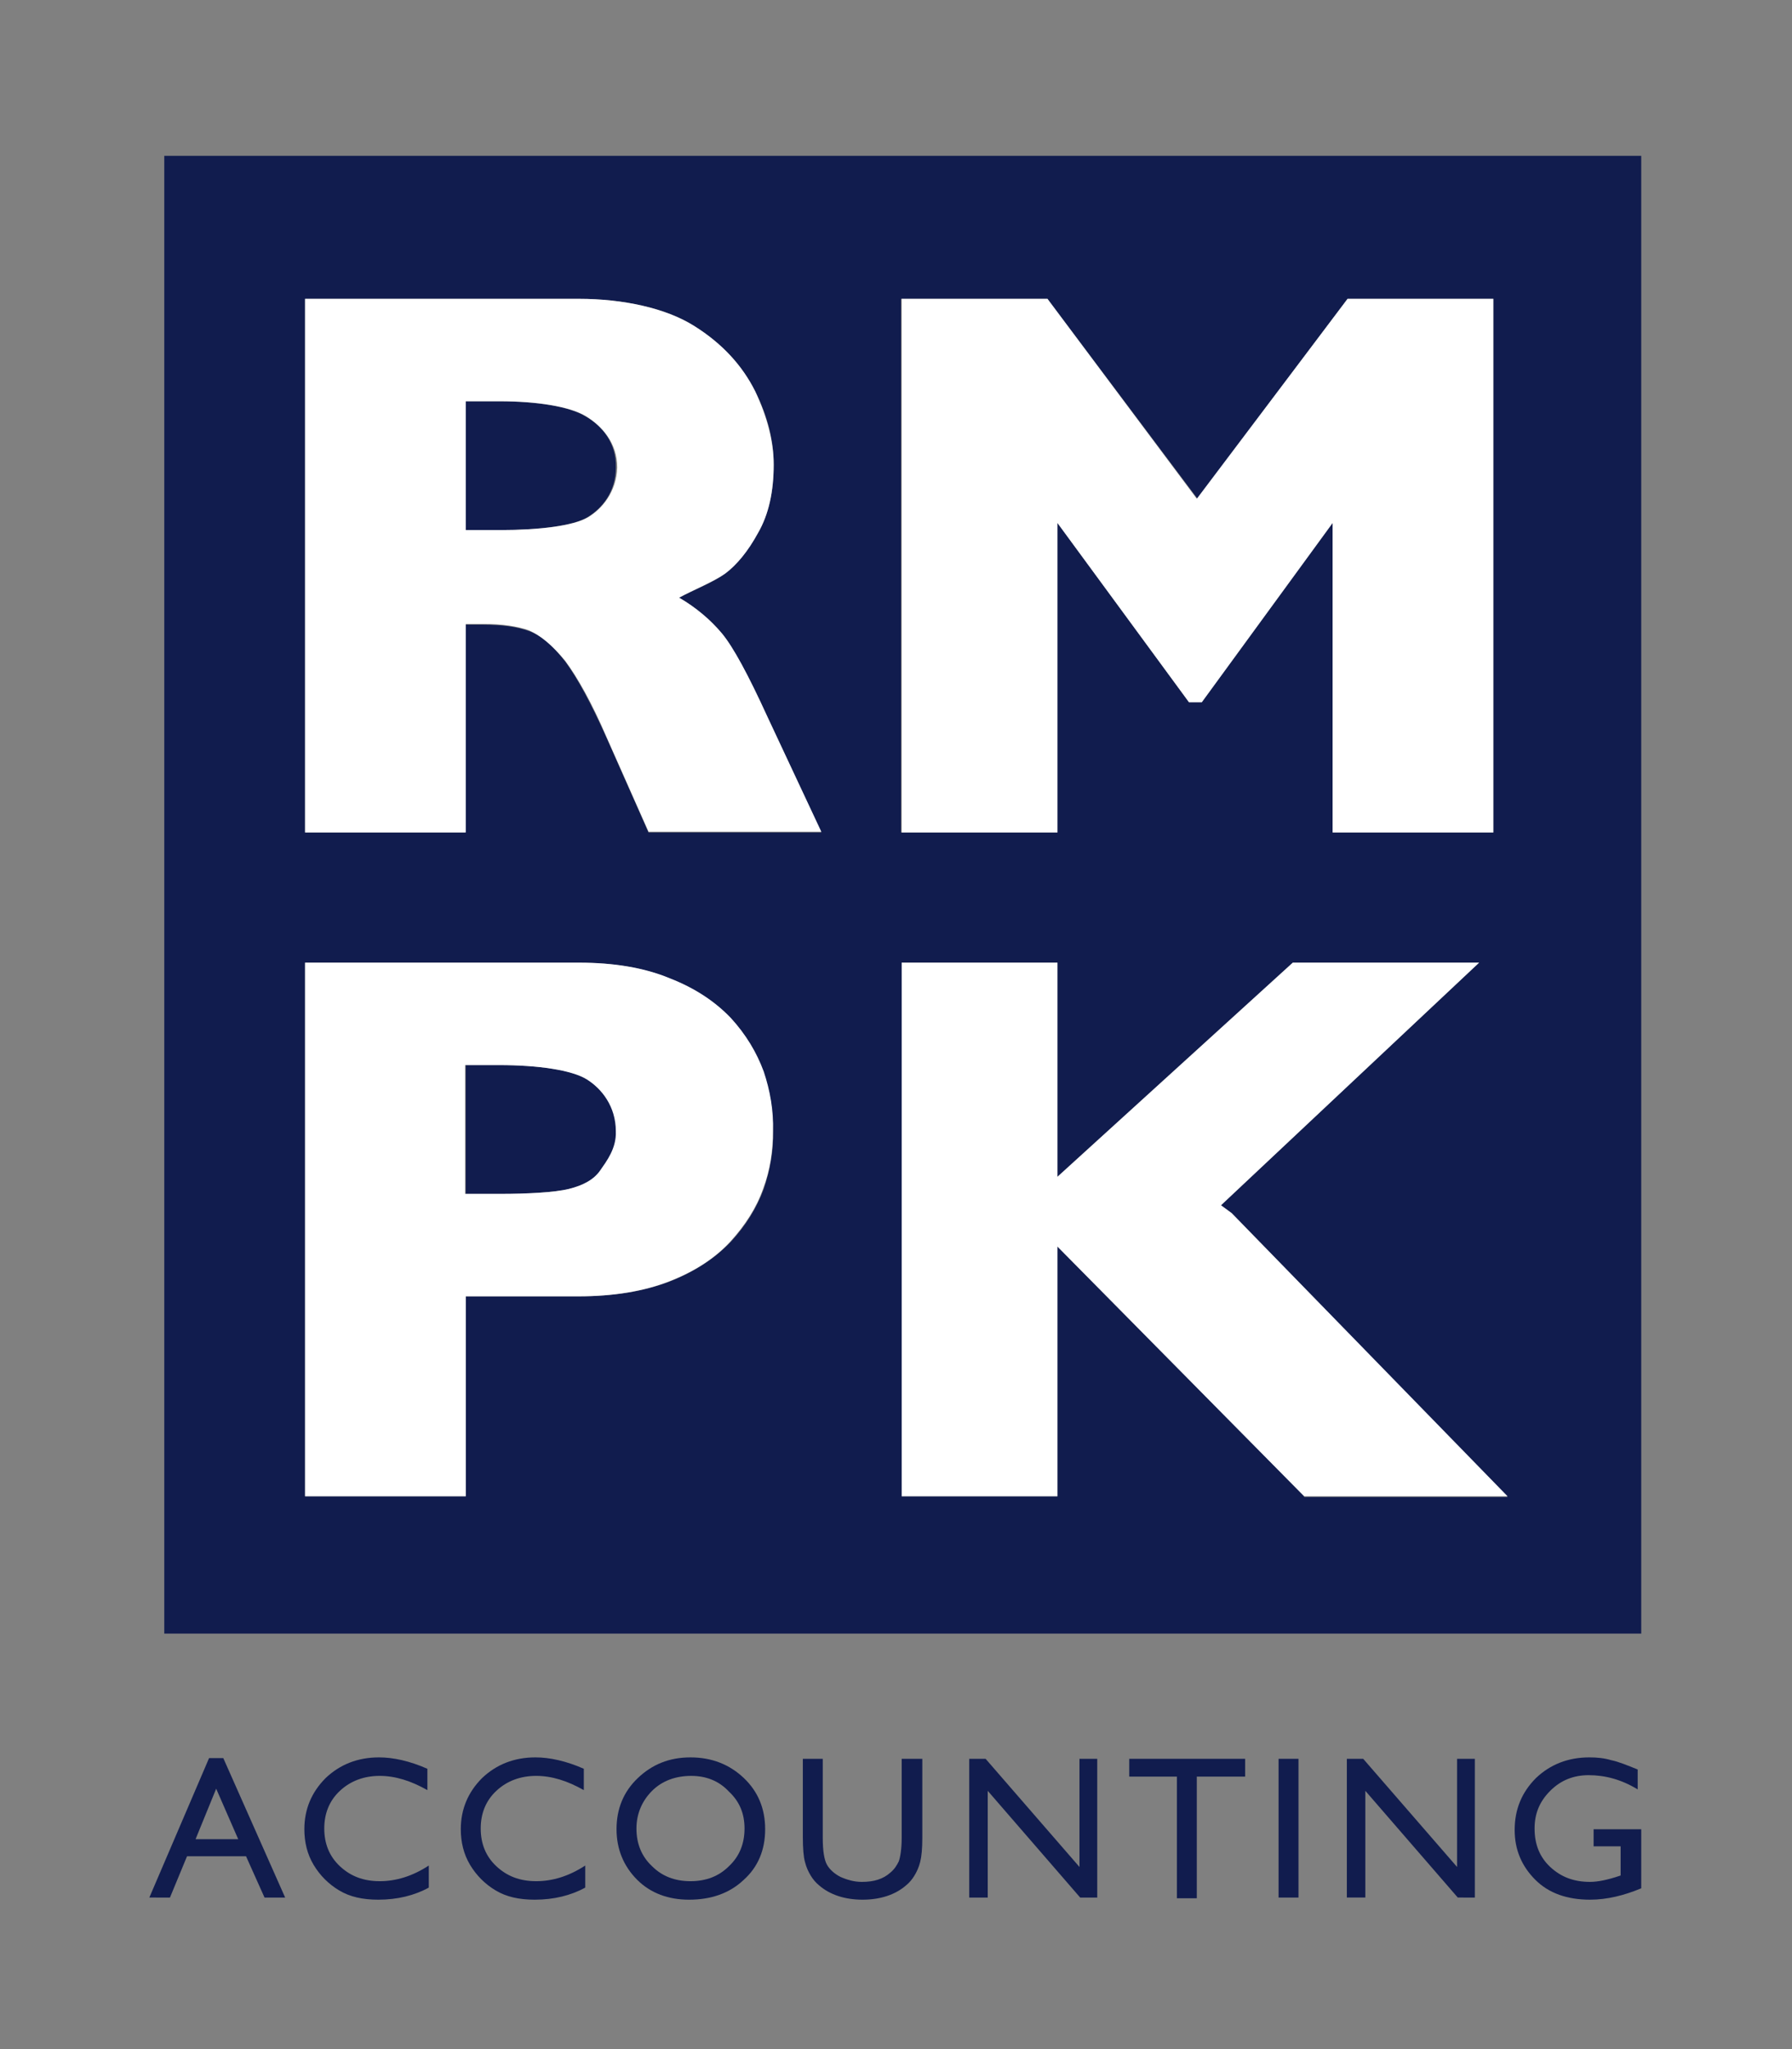 <?xml version="1.0" encoding="utf-8"?>
<!-- Generator: Adobe Illustrator 24.2.3, SVG Export Plug-In . SVG Version: 6.00 Build 0)  -->
<svg version="1.1" id="Layer_1" xmlns="http://www.w3.org/2000/svg" xmlns:xlink="http://www.w3.org/1999/xlink" x="0px" y="0px"
	 viewBox="0 0 252 288" style="enable-background:new 0 0 252 288;" xml:space="preserve">
<rect x="0" y="0" width="252" height="288" fill="#808080" stroke="none"/>
<style type="text/css">
	.st0{fill:#111C4E;}
	.st1{fill:#FFFFFF;}
</style>
<path class="st0" d="M82.6,151.7c-2.1-1.3-6.9-2-12.3-2h-4.8v18.1h4.9c3.7,0,7.6-0.2,9.7-0.7c2-0.5,3.5-1.3,4.4-2.6
	c0.9-1.2,2.3-3.1,2.3-5.5C86.7,155.5,84.7,153,82.6,151.7z M82.3,58.5c-2.3-1.4-7-2.1-12.1-2.1h-4.8v18.1h4.9
	c5.5,0,10.3-0.6,12.3-1.8c2-1.2,4-3.5,4-7C86.7,62.2,84.6,59.8,82.3,58.5z M82.3,58.5c-2.3-1.4-7-2.1-12.1-2.1h-4.8v18.1h4.9
	c5.5,0,10.3-0.6,12.3-1.8c2-1.2,4-3.5,4-7C86.7,62.2,84.6,59.8,82.3,58.5z M82.6,151.7c-2.1-1.3-6.9-2-12.3-2h-4.8v18.1h4.9
	c3.7,0,7.6-0.2,9.7-0.7c2-0.5,3.5-1.3,4.4-2.6c0.9-1.2,2.3-3.1,2.3-5.5C86.7,155.5,84.7,153,82.6,151.7z M82.3,58.5
	c-2.3-1.4-7-2.1-12.1-2.1h-4.8v18.1h4.9c5.5,0,10.3-0.6,12.3-1.8c2-1.2,4-3.5,4-7C86.7,62.2,84.6,59.8,82.3,58.5z M82.6,151.7
	c-2.1-1.3-6.9-2-12.3-2h-4.8v18.1h4.9c3.7,0,7.6-0.2,9.7-0.7c2-0.5,3.5-1.3,4.4-2.6c0.9-1.2,2.3-3.1,2.3-5.5
	C86.7,155.5,84.7,153,82.6,151.7z M82.3,58.5c-2.3-1.4-7-2.1-12.1-2.1h-4.8v18.1h4.9c5.5,0,10.3-0.6,12.3-1.8c2-1.2,4-3.5,4-7
	C86.7,62.2,84.6,59.8,82.3,58.5z M82.6,151.7c-2.1-1.3-6.9-2-12.3-2h-4.8v18.1h4.9c3.7,0,7.6-0.2,9.7-0.7c2-0.5,3.5-1.3,4.4-2.6
	c0.9-1.2,2.3-3.1,2.3-5.5C86.7,155.5,84.7,153,82.6,151.7z M82.3,58.5c-2.3-1.4-7-2.1-12.1-2.1h-4.8v18.1h4.9
	c5.5,0,10.3-0.6,12.3-1.8c2-1.2,4-3.5,4-7C86.7,62.2,84.6,59.8,82.3,58.5z M82.6,151.7c-2.1-1.3-6.9-2-12.3-2h-4.8v18.1h4.9
	c3.7,0,7.6-0.2,9.7-0.7c2-0.5,3.5-1.3,4.4-2.6c0.9-1.2,2.3-3.1,2.3-5.5C86.7,155.5,84.7,153,82.6,151.7z M82.3,58.5
	c-2.3-1.4-7-2.1-12.1-2.1h-4.8v18.1h4.9c5.5,0,10.3-0.6,12.3-1.8c2-1.2,4-3.5,4-7C86.7,62.2,84.6,59.8,82.3,58.5z M82.6,151.7
	c-2.1-1.3-6.9-2-12.3-2h-4.8v18.1h4.9c3.7,0,7.6-0.2,9.7-0.7c2-0.5,3.5-1.3,4.4-2.6c0.9-1.2,2.3-3.1,2.3-5.5
	C86.7,155.5,84.7,153,82.6,151.7z M23.1,21.9v207.7h207.7V21.9H23.1z M126.8,42h20.5l21.1,28.1L189.5,42H210v75h-22.6V73.5L169,98.7
	h-1.8l-18.5-25.2V117h-22V42z M107.4,167.1c-1,2.7-2.5,5.1-4.6,7.4c-2.2,2.3-5,4.2-8.6,5.6c-3.6,1.4-7.9,2.1-12.8,2.1H65.5v28.1
	H42.9v-75h38.4c4.9,0,9.2,0.7,12.8,2.2c3.6,1.5,6.5,3.3,8.6,5.6c2.1,2.3,3.7,4.8,4.6,7.5c1,2.7,1.4,5.5,1.4,8.3
	C108.8,161.7,108.3,164.4,107.4,167.1z M91.2,117l-5.9-13.3c-2.2-4.9-4.1-8.4-5.8-10.7c-1.7-2.2-3.4-3.7-5.1-4.3
	c-1.6-0.6-3.8-0.9-6.4-0.9h-2.6V117H42.9V42h38.5c6.2,0,12.3,1.3,16.2,3.8c4,2.5,6.8,5.6,8.6,9.2c1.8,3.6,2.6,7,2.6,10.3
	c0,3.8-0.7,7-2.2,9.6c-1.5,2.6-3,4.5-4.6,5.7c-1.6,1.2-4.4,2.3-6.5,3.4c2.4,1.4,4.4,3.1,6,5c1.6,2,3.7,5.8,6.4,11.7l7.6,16.3H91.2z
	 M183.4,210.3l-34.7-35.1v35.1h-21.9v-75h21.9v30.1l33.1-30.1H208l-36.3,34.1l1.5,1.1l38.8,39.9H183.4z M82.6,151.7
	c-2.1-1.3-6.9-2-12.3-2h-4.8v18.1h4.9c3.7,0,7.6-0.2,9.7-0.7c2-0.5,3.5-1.3,4.4-2.6c0.9-1.2,2.3-3.1,2.3-5.5
	C86.7,155.5,84.7,153,82.6,151.7z M82.3,58.5c-2.3-1.4-7-2.1-12.1-2.1h-4.8v18.1h4.9c5.5,0,10.3-0.6,12.3-1.8c2-1.2,4-3.5,4-7
	C86.7,62.2,84.6,59.8,82.3,58.5z M82.6,151.7c-2.1-1.3-6.9-2-12.3-2h-4.8v18.1h4.9c3.7,0,7.6-0.2,9.7-0.7c2-0.5,3.5-1.3,4.4-2.6
	c0.9-1.2,2.3-3.1,2.3-5.5C86.7,155.5,84.7,153,82.6,151.7z M82.3,58.5c-2.3-1.4-7-2.1-12.1-2.1h-4.8v18.1h4.9
	c5.5,0,10.3-0.6,12.3-1.8c2-1.2,4-3.5,4-7C86.7,62.2,84.6,59.8,82.3,58.5z M82.6,151.7c-2.1-1.3-6.9-2-12.3-2h-4.8v18.1h4.9
	c3.7,0,7.6-0.2,9.7-0.7c2-0.5,3.5-1.3,4.4-2.6c0.9-1.2,2.3-3.1,2.3-5.5C86.7,155.5,84.7,153,82.6,151.7z M82.3,58.5
	c-2.3-1.4-7-2.1-12.1-2.1h-4.8v18.1h4.9c5.5,0,10.3-0.6,12.3-1.8c2-1.2,4-3.5,4-7C86.7,62.2,84.6,59.8,82.3,58.5z M82.6,151.7
	c-2.1-1.3-6.9-2-12.3-2h-4.8v18.1h4.9c3.7,0,7.6-0.2,9.7-0.7c2-0.5,3.5-1.3,4.4-2.6c0.9-1.2,2.3-3.1,2.3-5.5
	C86.7,155.5,84.7,153,82.6,151.7z M82.3,58.5c-2.3-1.4-7-2.1-12.1-2.1h-4.8v18.1h4.9c5.5,0,10.3-0.6,12.3-1.8c2-1.2,4-3.5,4-7
	C86.7,62.2,84.6,59.8,82.3,58.5z M82.3,58.5c-2.3-1.4-7-2.1-12.1-2.1h-4.8v18.1h4.9c5.5,0,10.3-0.6,12.3-1.8c2-1.2,4-3.5,4-7
	C86.7,62.2,84.6,59.8,82.3,58.5z M82.6,151.7c-2.1-1.3-6.9-2-12.3-2h-4.8v18.1h4.9c3.7,0,7.6-0.2,9.7-0.7c2-0.5,3.5-1.3,4.4-2.6
	c0.9-1.2,2.3-3.1,2.3-5.5C86.7,155.5,84.7,153,82.6,151.7z M82.6,151.7c-2.1-1.3-6.9-2-12.3-2h-4.8v18.1h4.9c3.7,0,7.6-0.2,9.7-0.7
	c2-0.5,3.5-1.3,4.4-2.6c0.9-1.2,2.3-3.1,2.3-5.5C86.7,155.5,84.7,153,82.6,151.7z M82.6,151.7c-2.1-1.3-6.9-2-12.3-2h-4.8v18.1h4.9
	c3.7,0,7.6-0.2,9.7-0.7c2-0.5,3.5-1.3,4.4-2.6c0.9-1.2,2.3-3.1,2.3-5.5C86.7,155.5,84.7,153,82.6,151.7z"/>
<polygon class="st1" points="212,210.3 183.4,210.3 148.7,175.2 148.7,210.3 126.8,210.3 126.8,135.3 148.7,135.3 148.7,165.4 
	181.8,135.3 208,135.3 171.7,169.4 173.2,170.5 "/>
<polygon class="st1" points="210,42 210,117 187.4,117 187.4,73.5 169,98.7 167.2,98.7 148.7,73.5 148.7,117 126.8,117 126.8,42 
	147.3,42 168.3,70.1 189.5,42 "/>
<path class="st1" d="M107.9,100.7c-2.7-5.9-4.8-9.8-6.4-11.7c-1.6-1.9-3.6-3.6-6-5c2-1.1,4.8-2.2,6.5-3.4c1.6-1.2,3.2-3.1,4.6-5.7
	c1.5-2.6,2.2-5.8,2.2-9.6c0-3.2-0.9-6.7-2.6-10.3c-1.8-3.6-4.6-6.7-8.6-9.2c-4-2.5-10-3.8-16.2-3.8H42.9v75h22.6V87.7H68
	c2.6,0,4.7,0.3,6.4,0.9c1.6,0.7,3.3,2.1,5.1,4.3c1.7,2.3,3.7,5.8,5.8,10.7l5.9,13.3h24.3L107.9,100.7z M82.7,72.7
	c-2,1.2-6.8,1.8-12.3,1.8h-4.9V56.4h4.8c5.1,0,9.8,0.7,12.1,2.1c2.3,1.4,4.4,3.8,4.4,7.2C86.7,69.1,84.7,71.5,82.7,72.7z"/>
<path class="st1" d="M107.4,150.6c-1-2.7-2.5-5.2-4.6-7.5c-2.2-2.3-5-4.2-8.6-5.6c-3.6-1.5-7.9-2.2-12.8-2.2H42.9v75h22.6v-28.1
	h15.8c4.9,0,9.2-0.7,12.8-2.1c3.6-1.4,6.5-3.3,8.6-5.6c2.1-2.3,3.7-4.8,4.6-7.4c1-2.6,1.4-5.4,1.4-8.1
	C108.8,156.1,108.3,153.3,107.4,150.6z M84.4,164.5c-0.9,1.3-2.4,2.1-4.4,2.6c-2,0.5-5.9,0.7-9.7,0.7h-4.9v-18.1h4.8
	c5.5,0,10.2,0.7,12.3,2c2.1,1.3,4.1,3.8,4.1,7.3C86.7,161.4,85.3,163.2,84.4,164.5z"/>
<g>
	<path class="st0" d="M29.4,247.1h2l8.7,19.6h-2.9l-2.6-5.8h-8.3l-2.4,5.8H21L29.4,247.1z M33.5,258.5l-3.1-7.1l-2.9,7.1H33.5z"/>
	<path class="st0" d="M60.3,262.2v3.1c-2,1.1-4.4,1.7-7.1,1.7c-2.2,0-4-0.4-5.5-1.3c-1.5-0.9-2.7-2.1-3.6-3.6
		c-0.9-1.5-1.3-3.2-1.3-5c0-2.8,1-5.2,3-7.2c2-1.9,4.5-2.9,7.5-2.9c2,0,4.3,0.5,6.8,1.6v3c-2.3-1.3-4.5-2-6.7-2
		c-2.2,0-4.1,0.7-5.6,2.1c-1.5,1.4-2.2,3.2-2.2,5.3c0,2.1,0.7,3.9,2.2,5.3c1.5,1.4,3.3,2.1,5.6,2.1C55.7,264.4,58,263.7,60.3,262.2z
		"/>
	<path class="st0" d="M82.3,262.2v3.1c-2,1.1-4.4,1.7-7.1,1.7c-2.2,0-4-0.4-5.5-1.3c-1.5-0.9-2.7-2.1-3.6-3.6
		c-0.9-1.5-1.3-3.2-1.3-5c0-2.8,1-5.2,3-7.2c2-1.9,4.5-2.9,7.5-2.9c2,0,4.3,0.5,6.8,1.6v3c-2.3-1.3-4.5-2-6.7-2
		c-2.2,0-4.1,0.7-5.6,2.1c-1.5,1.4-2.2,3.2-2.2,5.3c0,2.1,0.7,3.9,2.2,5.3c1.5,1.4,3.3,2.1,5.6,2.1C77.7,264.4,80,263.7,82.3,262.2z
		"/>
	<path class="st0" d="M97.1,247c3,0,5.5,1,7.5,2.9c2,1.9,3,4.3,3,7.2c0,2.9-1,5.3-3,7.1c-2,1.9-4.6,2.8-7.7,2.8
		c-2.9,0-5.4-0.9-7.3-2.8s-2.9-4.3-2.9-7.1c0-2.9,1-5.3,3-7.2S94.1,247,97.1,247z M97.2,249.6c-2.2,0-4.1,0.7-5.5,2.1
		c-1.4,1.4-2.2,3.2-2.2,5.3c0,2.1,0.7,3.9,2.2,5.3c1.4,1.4,3.2,2.1,5.4,2.1c2.2,0,4-0.7,5.4-2.1c1.5-1.4,2.2-3.2,2.2-5.3
		c0-2.1-0.7-3.8-2.2-5.2C101.1,250.3,99.3,249.6,97.2,249.6z"/>
	<path class="st0" d="M126.9,247.2h2.8v11.1c0,1.5-0.1,2.6-0.3,3.4c-0.2,0.8-0.5,1.4-0.8,1.9c-0.3,0.5-0.7,1-1.2,1.4
		c-1.5,1.3-3.6,2-6.1,2c-2.5,0-4.6-0.7-6.1-2c-0.5-0.4-0.9-0.9-1.2-1.4c-0.3-0.5-0.6-1.1-0.8-1.9c-0.2-0.7-0.3-1.9-0.3-3.5v-11h2.8
		v11.1c0,1.8,0.2,3.1,0.6,3.8c0.4,0.7,1.1,1.3,1.9,1.7c0.9,0.4,1.9,0.7,3,0.7c1.7,0,3-0.4,4-1.3c0.6-0.5,0.9-1,1.2-1.6
		c0.2-0.6,0.4-1.7,0.4-3.3V247.2z"/>
	<path class="st0" d="M151.6,247.2h2.7v19.5h-2.4l-13-15v15h-2.6v-19.5h2.3l13.2,15.2V247.2z"/>
	<path class="st0" d="M158.8,247.2h16.3v2.5h-6.8v17.1h-2.8v-17.1h-6.7V247.2z"/>
	<path class="st0" d="M179.8,247.2h2.8v19.5h-2.8V247.2z"/>
	<path class="st0" d="M204.7,247.2h2.7v19.5H205l-13-15v15h-2.6v-19.5h2.3l13.2,15.2V247.2z"/>
	<path class="st0" d="M224.3,257.1h6.5v8.3c-2.4,1-4.8,1.6-7.2,1.6c-3.2,0-5.8-0.9-7.7-2.8s-2.9-4.2-2.9-7c0-2.9,1-5.3,3-7.3
		c2-1.9,4.5-2.9,7.5-2.9c1.1,0,2.1,0.1,3.1,0.4c1,0.2,2.2,0.7,3.7,1.3v2.8c-2.3-1.4-4.6-2-6.9-2c-2.1,0-3.9,0.7-5.4,2.2
		c-1.5,1.5-2.2,3.2-2.2,5.3c0,2.2,0.7,4,2.2,5.4s3.3,2.1,5.6,2.1c1.1,0,2.5-0.3,4-0.8l0.3-0.1v-4.1h-3.8V257.1z"/>
</g>
</svg>
